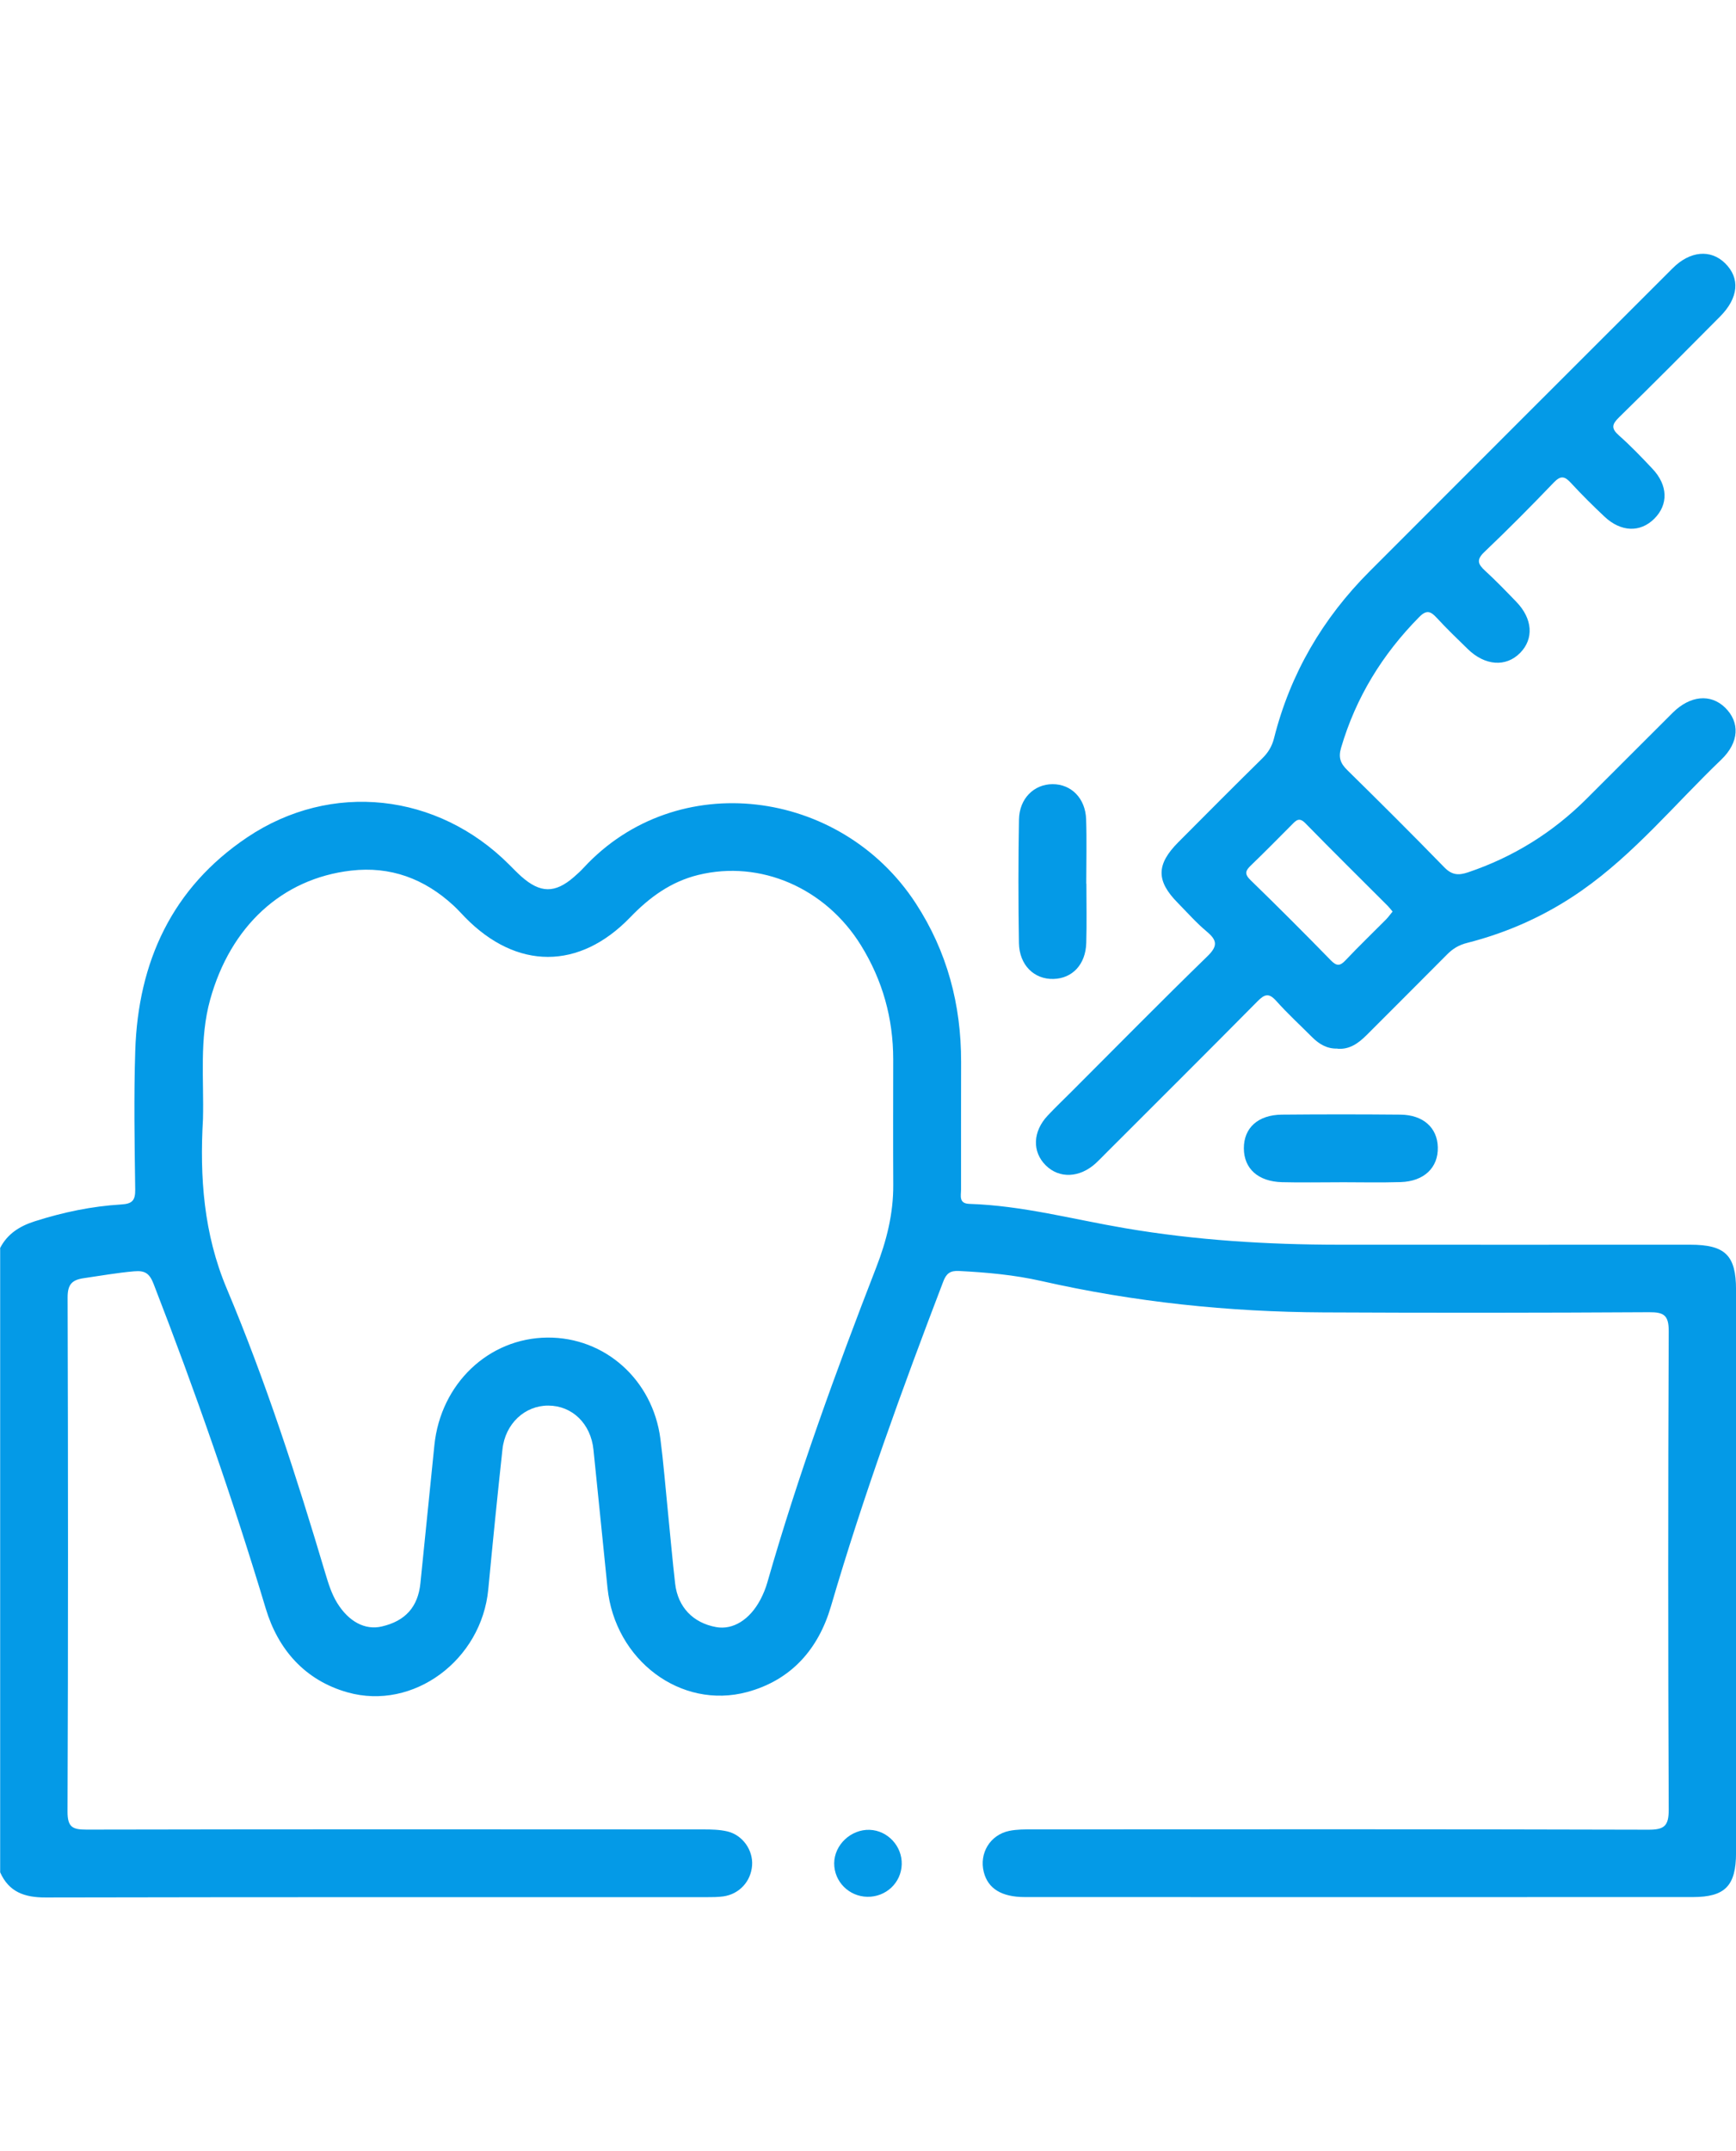 <?xml version="1.0" encoding="UTF-8"?>
<svg id="Capa_2" data-name="Capa 2" xmlns="http://www.w3.org/2000/svg" width="406.951" height="504.147" viewBox="0 0 383.25 362.8">
  <defs>
    <style>
      .cls-1 {
        fill: #049ae7;
      }
    </style>
  </defs>
  <g id="Capa_1-2" data-name="Capa 1">
    <g>
      <path class="cls-1" d="m0,219.52c1.63-3.2,4.37-4.9,7.71-5.96,6.21-1.98,12.54-3.31,19.03-3.7,2.4-.14,3.14-.82,3.11-3.29-.14-10.23-.32-20.47.01-30.69.64-19.59,8.13-35.91,24.71-47.05,18.57-12.47,42.06-9.81,57.85,6.03.88.88,1.75,1.78,2.68,2.61,4.17,3.7,7.42,3.74,11.57.14.75-.65,1.5-1.33,2.17-2.06,20.55-22.24,56.74-17.58,73.31,7.81,6.95,10.65,10.06,22.41,10.03,35.07-.02,9.36-.02,18.71-.01,28.07,0,1.42-.57,3.16,1.86,3.23,11.66.37,22.9,3.42,34.31,5.36,15.65,2.67,31.45,3.64,47.32,3.65,25.82.02,51.65,0,77.47,0,7.75,0,10.13,2.34,10.13,9.95,0,41.42,0,82.84,0,124.26,0,7.28-2.4,9.78-9.55,9.78-49.15.02-98.31.01-147.46,0-5.15,0-8.14-1.88-9.06-5.52-1.05-4.14,1.38-8.21,5.62-9.09,1.69-.35,3.47-.33,5.21-.33,45.29-.02,90.57-.06,135.86.07,3.56.01,4.53-.81,4.52-4.47-.15-35.18-.15-70.36,0-105.54.01-3.53-1.04-4.23-4.33-4.21-23.95.14-47.91.16-71.86.04-21.01-.1-41.8-2.28-62.32-6.93-5.96-1.35-12.05-1.9-18.17-2.21-1.98-.1-2.81.56-3.49,2.36-9.03,23.62-17.67,47.36-24.78,71.65-2.76,9.43-8.75,16.29-18.49,18.92-14.65,3.95-29.21-7.03-30.84-22.98-1.04-10.17-2.05-20.34-3.1-30.51-.59-5.75-4.69-9.71-9.97-9.73-5.18-.02-9.51,3.99-10.12,9.65-1.12,10.29-2.15,20.58-3.13,30.89-1.47,15.63-16.53,26.84-31.05,22.76-9.43-2.65-15.36-9.47-18.07-18.48-7.28-24.23-15.61-48.08-24.76-71.66-.91-2.35-1.9-3-4.28-2.8-3.74.32-7.41.98-11.1,1.51-2.74.39-3.62,1.46-3.61,4.32.11,37.8.13,75.6-.02,113.4-.01,3.51,1.13,4,4.22,4,45.41-.09,90.82-.07,136.23-.04,1.73,0,3.52.04,5.19.43,3.41.8,5.73,4.14,5.49,7.51-.25,3.52-2.81,6.33-6.33,6.84-1.23.17-2.49.17-3.73.17-48.65,0-97.31-.03-145.96.07-4.59,0-8.04-1.19-9.98-5.55v-137.73Zm44.81-28.5c-.74,12.83.16,25.32,5.25,37.41,8.61,20.45,15.43,41.55,21.75,62.8.68,2.27,1.37,4.53,2.62,6.57,2.56,4.15,6.16,6.06,9.84,5.21,5.21-1.2,8-4.31,8.54-9.52,1.04-10.17,2.06-20.34,3.09-30.51,1.39-13.56,11.97-23.63,24.94-23.74,12.68-.11,23.25,9.29,24.95,22.32.69,5.31,1.11,10.66,1.65,16,.54,5.33,1,10.68,1.61,16,.6,5.18,3.96,8.66,9.05,9.58,3.7.67,7.42-1.61,9.78-6.08.63-1.2,1.16-2.49,1.53-3.8,6.77-23.61,15.16-46.65,24.04-69.53,2.27-5.84,3.79-11.85,3.75-18.2-.05-9.23-.02-18.46-.01-27.69,0-9.08-2.35-17.48-7.13-25.2-7.85-12.67-22.22-18.87-35.92-15.51-6.02,1.48-10.74,4.92-15,9.34-11.26,11.68-25.08,11.62-36.43.05-.87-.89-1.7-1.83-2.62-2.67-6.4-5.9-13.9-8.69-22.6-7.68-15.26,1.77-26.6,12.3-31.09,28.46-2.42,8.72-1.36,17.6-1.59,26.4Z"/>
      <path class="cls-1" d="m295.29,175.45c-2.36.08-4.11-1.01-5.66-2.56-2.64-2.65-5.41-5.19-7.89-7.97-1.62-1.81-2.56-1.48-4.12.09-11.14,11.26-22.37,22.43-33.57,33.63-.71.71-1.39,1.43-2.13,2.11-3.55,3.25-8.07,3.44-11.05.48-3.04-3.02-2.89-7.48.44-11.01,1.71-1.81,3.52-3.54,5.28-5.3,9.96-9.96,19.85-20.01,29.95-29.83,2.34-2.27,2.19-3.53-.13-5.47-2.29-1.91-4.28-4.18-6.38-6.31-4.82-4.88-4.8-8.49.12-13.43,6.16-6.19,12.31-12.38,18.54-18.5,1.3-1.28,2.13-2.68,2.57-4.42,3.59-14.25,10.74-26.47,21.09-36.83,22.29-22.33,44.61-44.63,66.93-66.93,3.82-3.82,8.37-4.21,11.54-1.11,3.39,3.31,3.02,7.65-1.1,11.8-7.38,7.43-14.76,14.87-22.25,22.19-1.6,1.56-1.85,2.46-.06,4.04,2.61,2.31,5.03,4.84,7.42,7.38,3.41,3.63,3.51,7.88.39,10.99-3.11,3.1-7.36,2.97-11-.45-2.54-2.39-5.03-4.85-7.39-7.42-1.37-1.49-2.24-1.75-3.81-.11-5,5.22-10.1,10.36-15.34,15.35-1.82,1.73-1.37,2.7.19,4.13,2.39,2.19,4.64,4.53,6.89,6.86,3.6,3.72,3.9,8.15.84,11.26-3.13,3.19-7.77,2.86-11.57-.85-2.32-2.26-4.66-4.51-6.86-6.9-1.34-1.45-2.24-1.8-3.85-.17-8.13,8.23-13.99,17.75-17.26,28.89-.63,2.15-.12,3.43,1.37,4.9,7.2,7.08,14.37,14.21,21.41,21.45,1.67,1.72,3.12,1.84,5.25,1.12,9.99-3.37,18.68-8.77,26.13-16.19,6.36-6.33,12.69-12.71,19.06-19.04,3.84-3.81,8.36-4.23,11.54-1.15,3.33,3.22,3.16,7.69-.82,11.5-10.16,9.73-19.14,20.73-30.78,28.88-7.73,5.42-16.21,9.26-25.35,11.58-1.79.45-3.16,1.28-4.42,2.56-5.88,5.94-11.81,11.82-17.71,17.74-1.81,1.82-3.79,3.27-6.48,3.05Zm12.14-30.25c-.41-.48-.7-.88-1.04-1.22-6.08-6.09-12.21-12.13-18.22-18.28-1.38-1.41-2.07-.58-2.98.34-2.99,3-5.96,6.03-9.02,8.97-1.21,1.16-1.5,1.89-.1,3.25,5.99,5.82,11.9,11.73,17.73,17.71,1.28,1.31,2.02,1.29,3.24,0,2.91-3.08,5.98-6.02,8.96-9.03.51-.52.93-1.13,1.43-1.73Z"/>
      <path class="cls-1" d="m239.84,139.06c0,4.36.1,8.73-.03,13.08-.14,4.74-3.05,7.82-7.22,7.94-4.27.13-7.56-3.05-7.64-7.91-.15-9.1-.15-18.2.01-27.29.08-4.63,3.31-7.78,7.41-7.79,4.13-.01,7.26,3.12,7.41,7.76.16,4.73.03,9.47.03,14.21,0,0,0,0,.01,0Z"/>
      <path class="cls-1" d="m295.74,204.96c-4.24,0-8.47.09-12.7-.02-5.3-.14-8.42-2.99-8.44-7.47-.01-4.52,3.12-7.39,8.4-7.44,8.72-.08,17.44-.08,26.16,0,5.04.05,8.16,2.88,8.26,7.21.11,4.49-3.03,7.52-8.22,7.68-4.48.14-8.97.03-13.45.03Z"/>
      <path class="cls-1" d="m191.48,362.67c-4.08-.07-7.35-3.38-7.32-7.41.03-4.06,3.7-7.51,7.83-7.37,3.99.14,7.22,3.63,7.08,7.66-.13,4.04-3.49,7.19-7.6,7.12Z"/>
    </g>
  </g>
</svg>